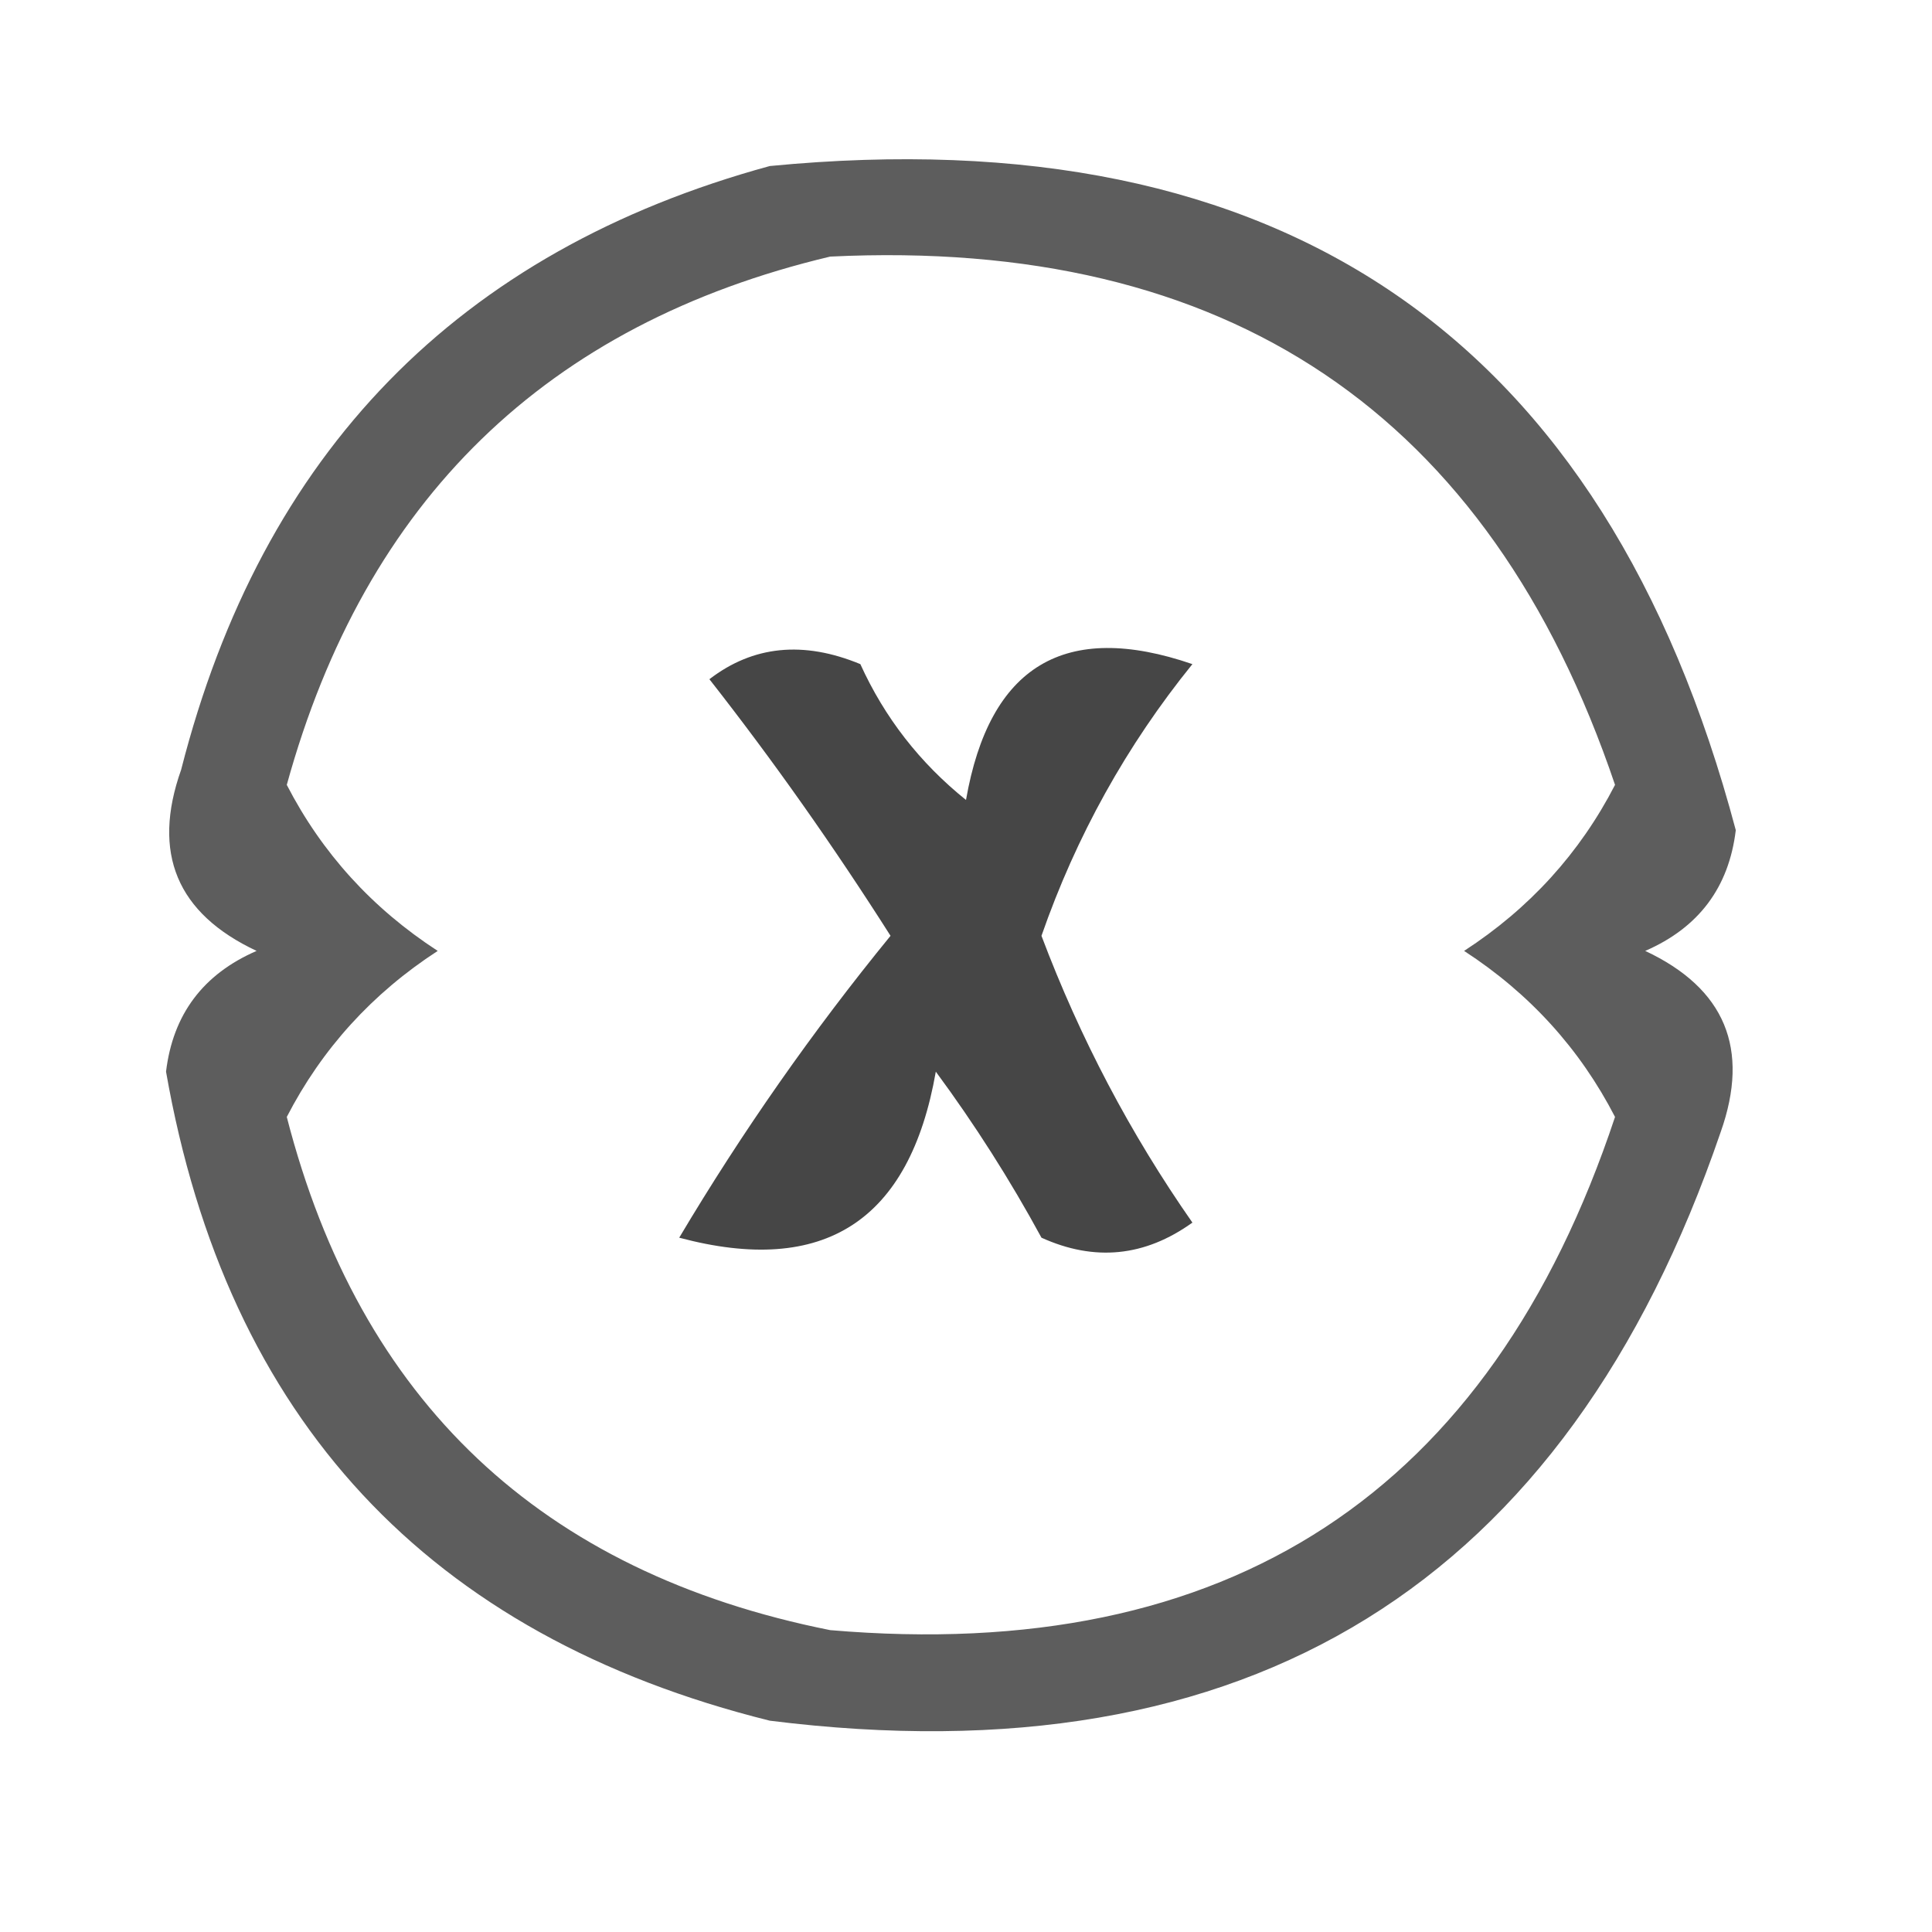 <?xml version="1.0" encoding="UTF-8"?>
<!DOCTYPE svg PUBLIC "-//W3C//DTD SVG 1.1//EN" "http://www.w3.org/Graphics/SVG/1.1/DTD/svg11.dtd">
<svg xmlns="http://www.w3.org/2000/svg" version="1.1" width="64px" height="64px" style="shape-rendering:geometricPrecision; text-rendering:geometricPrecision; image-rendering:optimizeQuality; fill-rule:evenodd; clip-rule:evenodd" xmlns:xlink="http://www.w3.org/1999/xlink">
<g><path style="opacity:0.636" fill="#000000" d="M 25.5,5.5 C 42.499,3.858 53.166,11.191 57.5,27.5C 57.272,29.397 56.272,30.73 54.5,31.5C 57.144,32.741 57.977,34.741 57,37.5C 51.873,52.488 41.373,58.988 25.5,57C 14.184,54.184 7.518,47.017 5.5,35.5C 5.728,33.603 6.728,32.27 8.5,31.5C 5.856,30.259 5.023,28.259 6,25.5C 8.682,14.986 15.182,8.319 25.5,5.5 Z M 27.5,8.5 C 40.669,7.861 49.336,13.694 53.5,26C 52.335,28.258 50.669,30.091 48.5,31.5C 50.669,32.909 52.335,34.742 53.5,37C 49.356,49.462 40.69,55.129 27.5,54C 17.922,52.088 11.922,46.422 9.5,37C 10.665,34.742 12.331,32.909 14.5,31.5C 12.331,30.091 10.665,28.258 9.5,26C 12.1,16.565 18.1,10.732 27.5,8.5 Z"/></g>
<g><path style="opacity:0.723" fill="#000000" d="M 23.5,22.5 C 24.946,21.387 26.613,21.22 28.5,22C 29.304,23.771 30.471,25.271 32,26.5C 32.776,22.05 35.276,20.55 39.5,22C 37.319,24.694 35.652,27.694 34.5,31C 35.777,34.388 37.444,37.555 39.5,40.5C 37.925,41.631 36.259,41.797 34.5,41C 33.458,39.082 32.291,37.249 31,35.5C 30.134,40.449 27.3,42.282 22.5,41C 24.587,37.492 26.92,34.158 29.5,31C 27.601,28.012 25.601,25.179 23.5,22.5 Z"/></g>
</svg>
